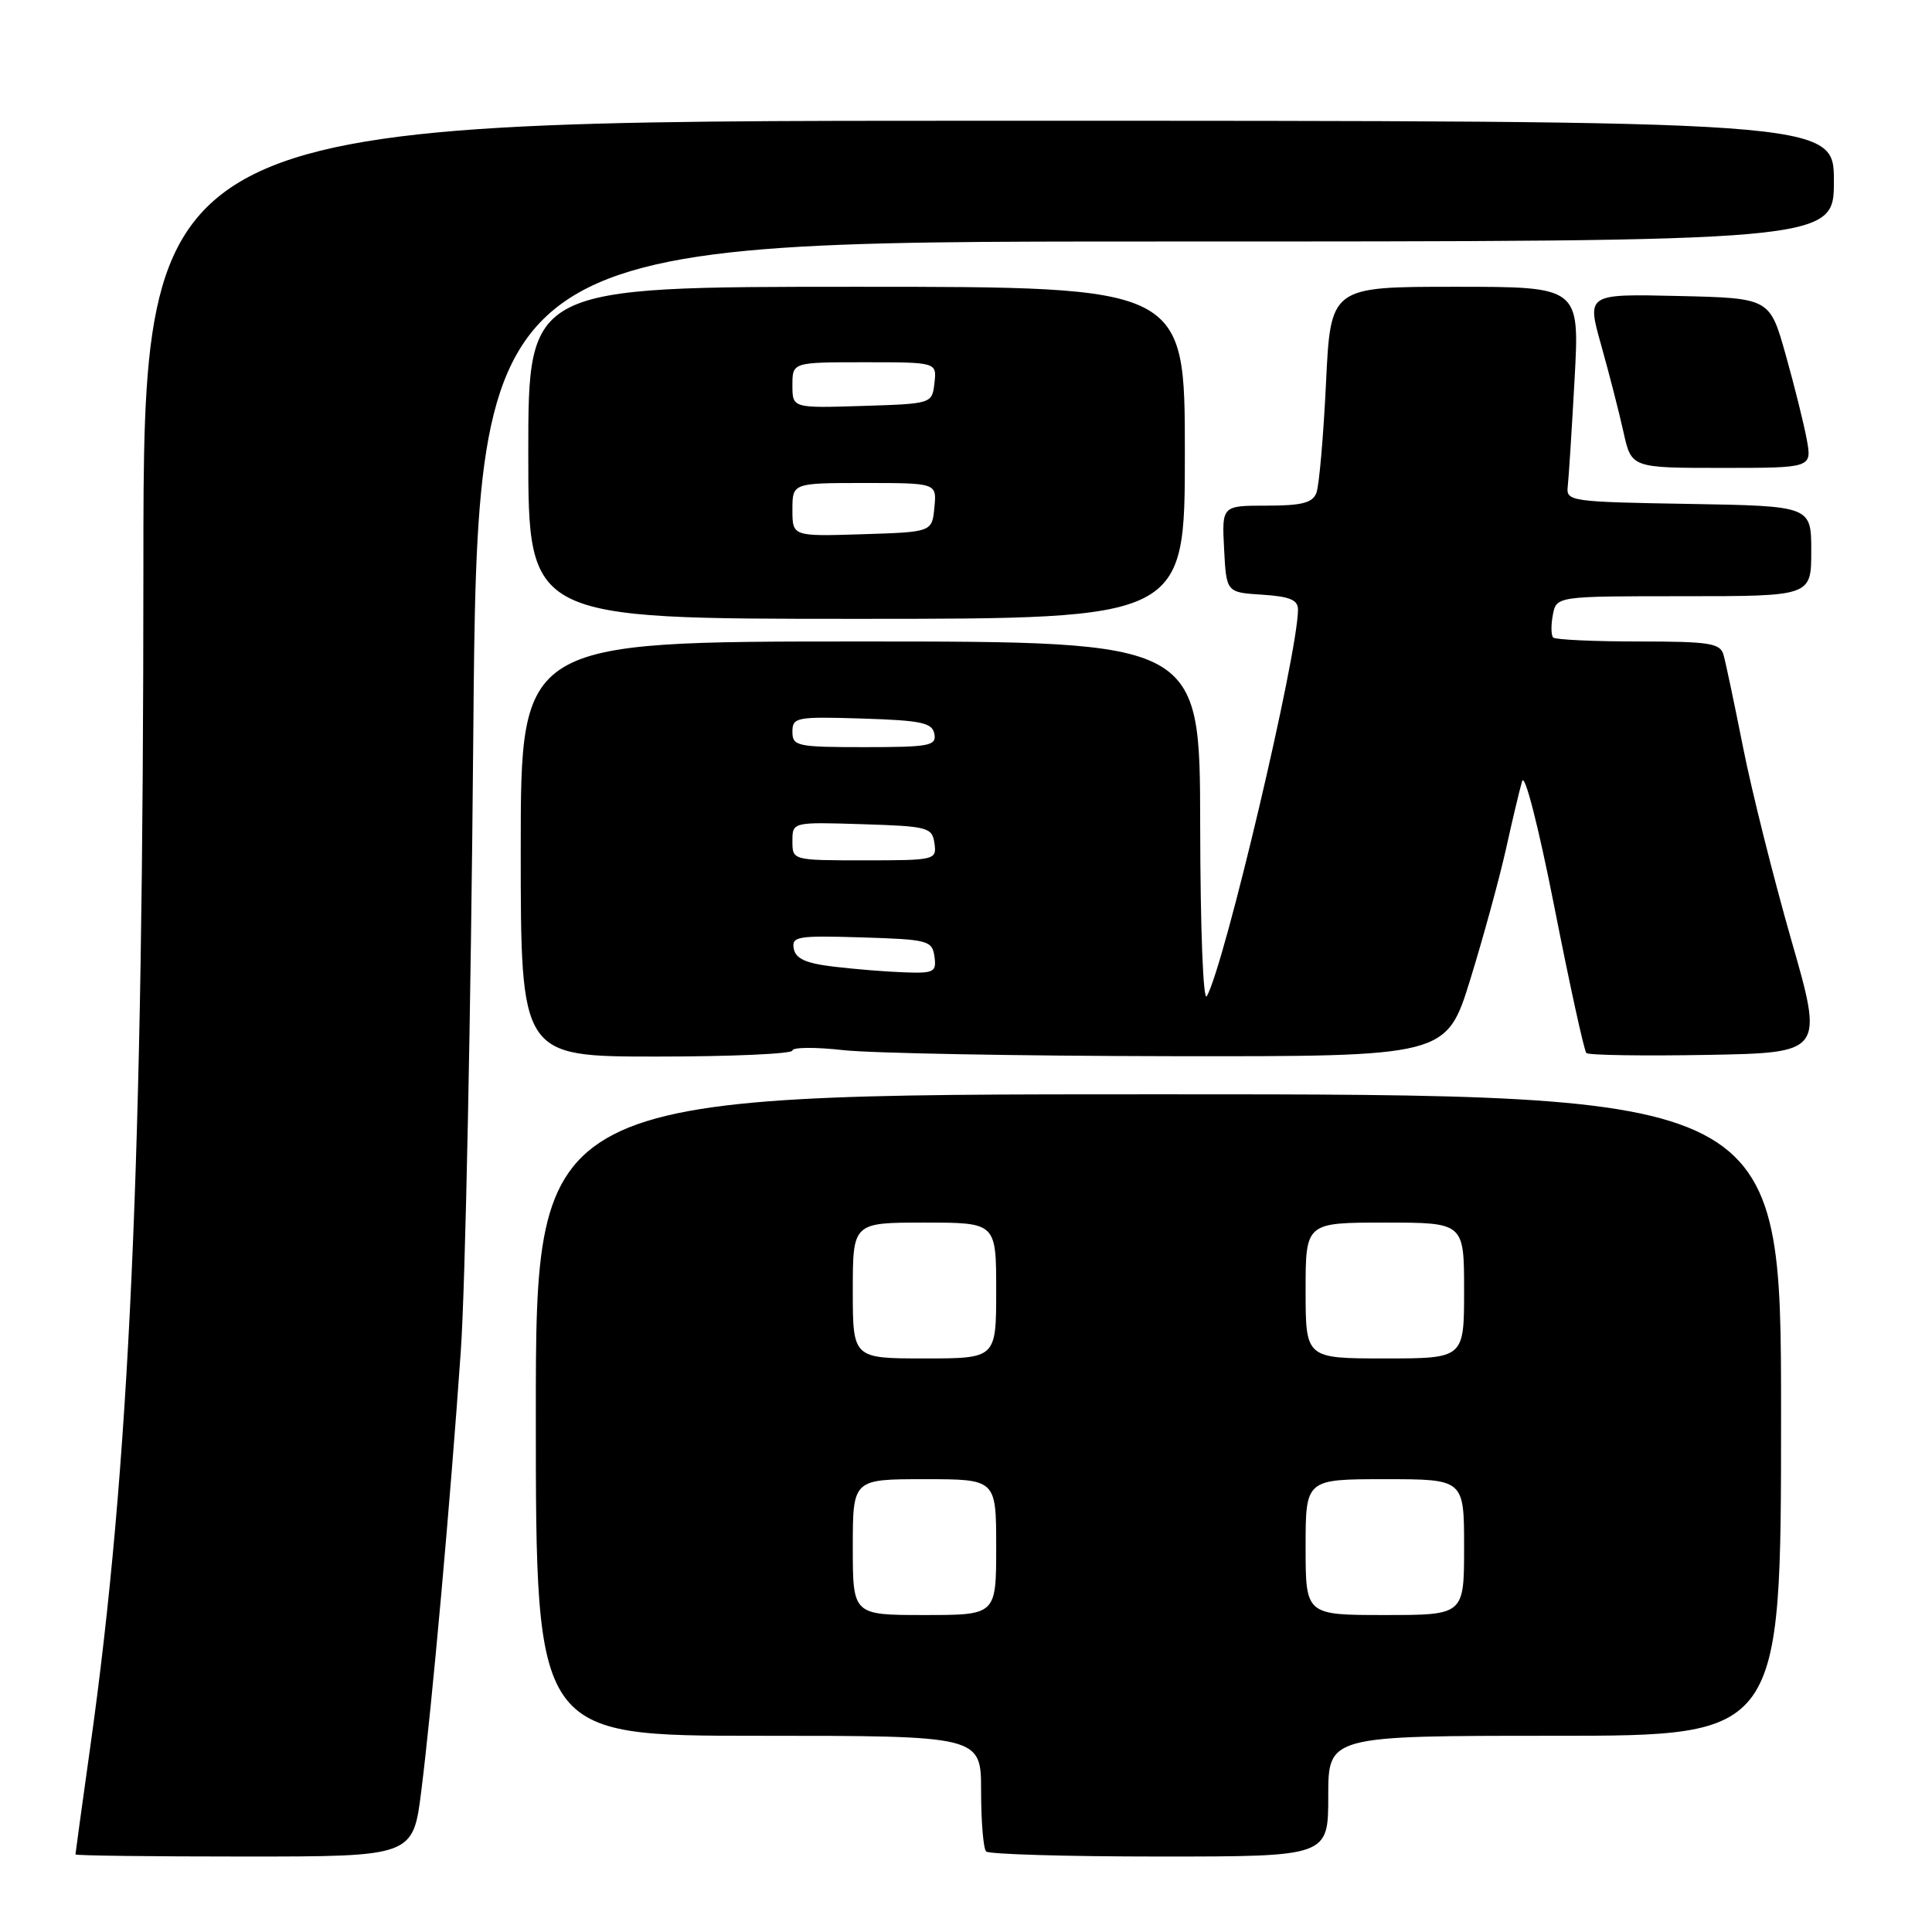 <?xml version="1.0" encoding="UTF-8" standalone="no"?>
<!DOCTYPE svg PUBLIC "-//W3C//DTD SVG 1.1//EN" "http://www.w3.org/Graphics/SVG/1.1/DTD/svg11.dtd" >
<svg xmlns="http://www.w3.org/2000/svg" xmlns:xlink="http://www.w3.org/1999/xlink" version="1.1" viewBox="0 0 256 256">
 <g >
 <path fill="currentColor"
d=" M 55.83 237.25 C 57.24 226.05 59.68 198.87 61.06 179.00 C 61.66 170.47 62.40 133.91 62.71 97.75 C 63.27 32.00 63.27 32.00 153.13 32.00 C 243.00 32.00 243.00 32.00 243.00 24.00 C 243.00 16.00 243.00 16.00 131.00 16.00 C 19.00 16.00 19.00 16.00 19.00 75.25 C 18.99 153.97 17.18 194.36 11.96 231.47 C 10.88 239.16 10.00 245.57 10.00 245.72 C 10.00 245.88 20.07 246.00 32.37 246.00 C 54.74 246.00 54.74 246.00 55.83 237.25 Z  M 176.00 238.00 C 176.00 230.00 176.00 230.00 206.00 230.00 C 236.00 230.00 236.00 230.00 236.00 187.50 C 236.00 145.00 236.00 145.00 153.50 145.00 C 71.00 145.00 71.00 145.00 71.00 187.50 C 71.00 230.00 71.00 230.00 100.50 230.00 C 130.00 230.00 130.00 230.00 130.00 237.33 C 130.00 241.37 130.30 244.97 130.67 245.33 C 131.03 245.70 141.38 246.00 153.67 246.00 C 176.00 246.00 176.00 246.00 176.00 238.00 Z  M 105.00 139.20 C 105.00 138.76 108.04 138.73 111.75 139.15 C 115.46 139.56 134.96 139.92 155.08 139.95 C 191.66 140.00 191.66 140.00 194.83 129.75 C 196.57 124.11 198.69 116.35 199.55 112.50 C 200.40 108.65 201.36 104.61 201.69 103.51 C 202.03 102.37 203.85 109.47 205.98 120.27 C 208.01 130.57 209.91 139.24 210.20 139.53 C 210.48 139.82 217.68 139.93 226.18 139.78 C 241.65 139.50 241.65 139.50 237.34 124.50 C 234.98 116.25 232.10 104.78 230.96 99.00 C 229.81 93.22 228.65 87.71 228.37 86.75 C 227.93 85.22 226.49 85.00 217.10 85.00 C 211.18 85.00 206.10 84.76 205.81 84.48 C 205.52 84.19 205.50 82.84 205.76 81.48 C 206.23 79.00 206.23 79.00 223.12 79.00 C 240.00 79.00 240.00 79.00 240.00 73.02 C 240.00 67.05 240.00 67.05 223.75 66.77 C 208.17 66.51 207.51 66.42 207.73 64.50 C 207.86 63.40 208.27 56.99 208.64 50.25 C 209.31 38.00 209.31 38.00 192.81 38.00 C 176.31 38.00 176.31 38.00 175.70 50.81 C 175.36 57.85 174.79 64.38 174.43 65.31 C 173.93 66.63 172.50 67.00 167.84 67.00 C 161.90 67.00 161.90 67.00 162.20 72.75 C 162.50 78.50 162.50 78.50 167.25 78.80 C 170.93 79.04 172.00 79.49 171.99 80.80 C 171.96 86.74 162.26 127.86 159.91 132.00 C 159.43 132.86 159.05 123.10 159.03 109.25 C 159.00 85.00 159.00 85.00 114.00 85.00 C 69.00 85.00 69.00 85.00 69.00 112.50 C 69.00 140.00 69.00 140.00 87.00 140.00 C 96.90 140.00 105.00 139.64 105.00 139.20 Z  M 157.00 60.00 C 157.00 38.00 157.00 38.00 113.50 38.00 C 70.00 38.00 70.00 38.00 70.00 60.00 C 70.00 82.00 70.00 82.00 113.50 82.00 C 157.00 82.00 157.00 82.00 157.00 60.00 Z  M 239.41 58.25 C 239.03 56.19 237.77 51.12 236.61 47.00 C 234.50 39.50 234.50 39.50 222.38 39.22 C 210.25 38.94 210.25 38.94 212.16 45.72 C 213.21 49.45 214.54 54.64 215.12 57.25 C 216.17 62.00 216.17 62.00 228.13 62.00 C 240.09 62.00 240.09 62.00 239.41 58.25 Z  M 113.00 205.00 C 113.00 196.00 113.00 196.00 122.50 196.00 C 132.00 196.00 132.00 196.00 132.00 205.00 C 132.00 214.00 132.00 214.00 122.50 214.00 C 113.00 214.00 113.00 214.00 113.00 205.00 Z  M 173.00 205.00 C 173.00 196.00 173.00 196.00 183.50 196.00 C 194.00 196.00 194.00 196.00 194.00 205.00 C 194.00 214.00 194.00 214.00 183.50 214.00 C 173.00 214.00 173.00 214.00 173.00 205.00 Z  M 113.00 171.00 C 113.00 162.00 113.00 162.00 122.50 162.00 C 132.00 162.00 132.00 162.00 132.00 171.00 C 132.00 180.00 132.00 180.00 122.50 180.00 C 113.00 180.00 113.00 180.00 113.00 171.00 Z  M 173.00 171.00 C 173.00 162.00 173.00 162.00 183.50 162.00 C 194.00 162.00 194.00 162.00 194.00 171.00 C 194.00 180.00 194.00 180.00 183.50 180.00 C 173.00 180.00 173.00 180.00 173.00 171.00 Z  M 110.51 128.09 C 106.79 127.65 105.43 127.04 105.18 125.71 C 104.87 124.08 105.66 123.95 114.17 124.21 C 122.98 124.48 123.52 124.62 123.82 126.75 C 124.11 128.80 123.76 128.99 119.82 128.84 C 117.44 128.76 113.25 128.42 110.51 128.09 Z  M 105.00 111.46 C 105.00 108.92 105.00 108.92 114.25 109.21 C 122.98 109.48 123.52 109.63 123.82 111.75 C 124.13 113.95 123.92 114.00 114.57 114.00 C 105.00 114.00 105.00 114.00 105.00 111.46 Z  M 105.00 96.96 C 105.00 95.04 105.52 94.94 114.24 95.21 C 122.11 95.46 123.53 95.76 123.81 97.25 C 124.11 98.82 123.15 99.00 114.57 99.00 C 105.61 99.00 105.00 98.87 105.00 96.96 Z  M 105.00 67.54 C 105.00 64.00 105.00 64.00 114.56 64.00 C 124.13 64.00 124.13 64.00 123.81 67.25 C 123.50 70.50 123.50 70.50 114.25 70.79 C 105.00 71.08 105.00 71.08 105.00 67.54 Z  M 105.00 51.04 C 105.00 48.00 105.00 48.00 114.57 48.00 C 124.13 48.00 124.13 48.00 123.82 50.75 C 123.50 53.50 123.50 53.50 114.25 53.79 C 105.00 54.08 105.00 54.08 105.00 51.04 Z "/>
</g>
</svg>